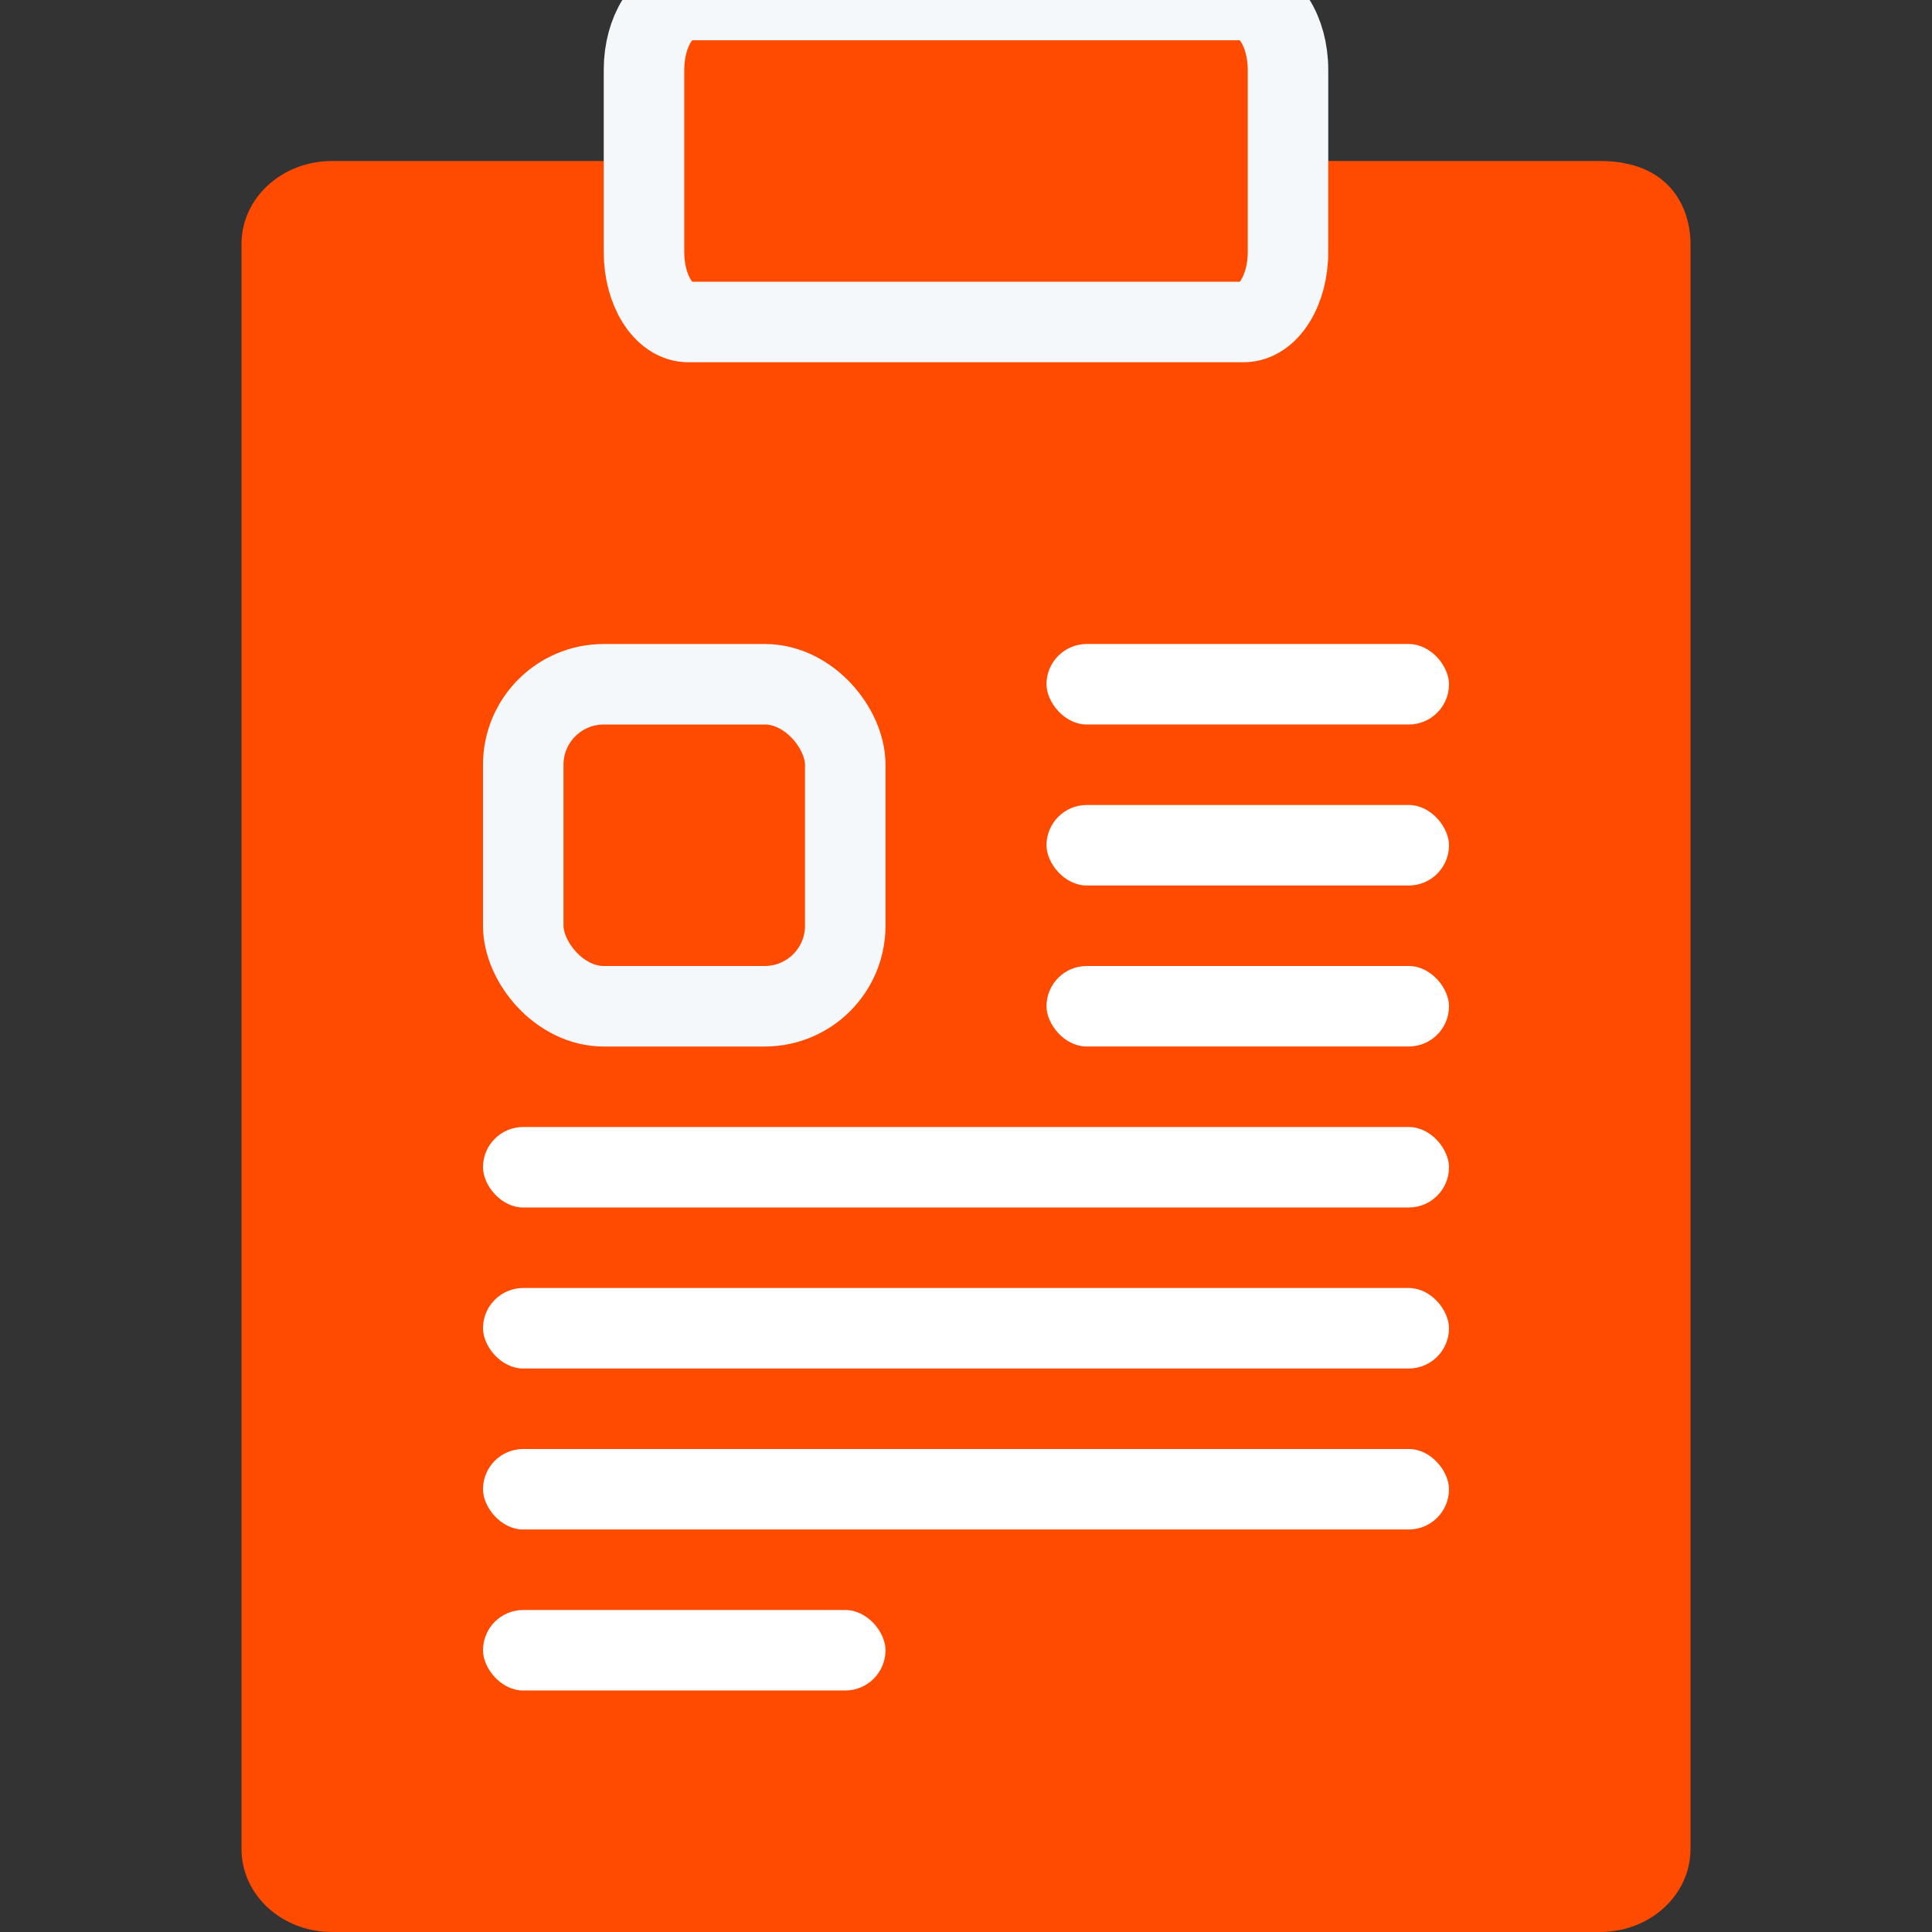 <?xml version="1.0" encoding="UTF-8"?>
<svg width="24px" height="24px" viewBox="0 0 24 24" version="1.1" xmlns="http://www.w3.org/2000/svg" xmlns:xlink="http://www.w3.org/1999/xlink">
    <rect x="0" y="0" width="24" height="24" fill="#333333" stroke="none"/>
    <!-- Generator: Sketch 61.2 (89653) - https://sketch.com -->
    <title>Assessment and self-assessment hover</title>
    <desc>Created with Sketch.</desc>
    <g id="Assessment-and-self-assessment-hover" stroke="none" stroke-width="1" fill="none" fill-rule="evenodd">
        <g id="Group-2-Copy-2" transform="translate(3, 0)">
            <path d="M16.875,2 L10.5,2 L1.125,2 C0.502,2 0,2.46 0,3.031 L0,22.969 C0,23.54 0.502,24 1.125,24 L16.875,24 C17.498,24 18,23.54 18,22.969 L18,8.875 L18,3.031 C18,2.599 17.758,2 16.875,2 Z" id="Path" fill="#FF4B00" fill-rule="nonzero"></path>
            <path d="M12.449,0 L5.551,0 C5.247,0 5,0.389 5,0.867 L5,3.133 C5,3.611 5.247,4 5.551,4 L12.449,4 C12.753,4 13,3.611 13,3.133 L13,0.867 C13,0.389 12.753,0 12.449,0 Z" id="Path-Copy-18" stroke="#F5F8FB" fill="#FF4B00" fill-rule="nonzero"></path>
            <rect id="Rectangle" stroke="#F5F8FB" x="3.5" y="8.5" width="4" height="4" rx="1"></rect>
            <rect id="Rectangle-Copy-30" fill="#FFFFFF" x="10" y="8" width="5" height="1" rx="0.5"></rect>
            <rect id="Rectangle-Copy-34" fill="#FFFFFF" x="3" y="20" width="5" height="1" rx="0.5"></rect>
            <rect id="Rectangle-Copy-31" fill="#FFFFFF" x="10" y="10" width="5" height="1" rx="0.5"></rect>
            <rect id="Rectangle-Copy-35" fill="#FFFFFF" x="10" y="12" width="5" height="1" rx="0.5"></rect>
            <rect id="Rectangle-Copy-36" fill="#FFFFFF" x="3" y="14" width="12" height="1" rx="0.5"></rect>
            <rect id="Rectangle-Copy-44" fill="#FFFFFF" x="3" y="16" width="12" height="1" rx="0.5"></rect>
            <rect id="Rectangle-Copy-45" fill="#FFFFFF" x="3" y="18" width="12" height="1" rx="0.5"></rect>
        </g>
    </g>
</svg>